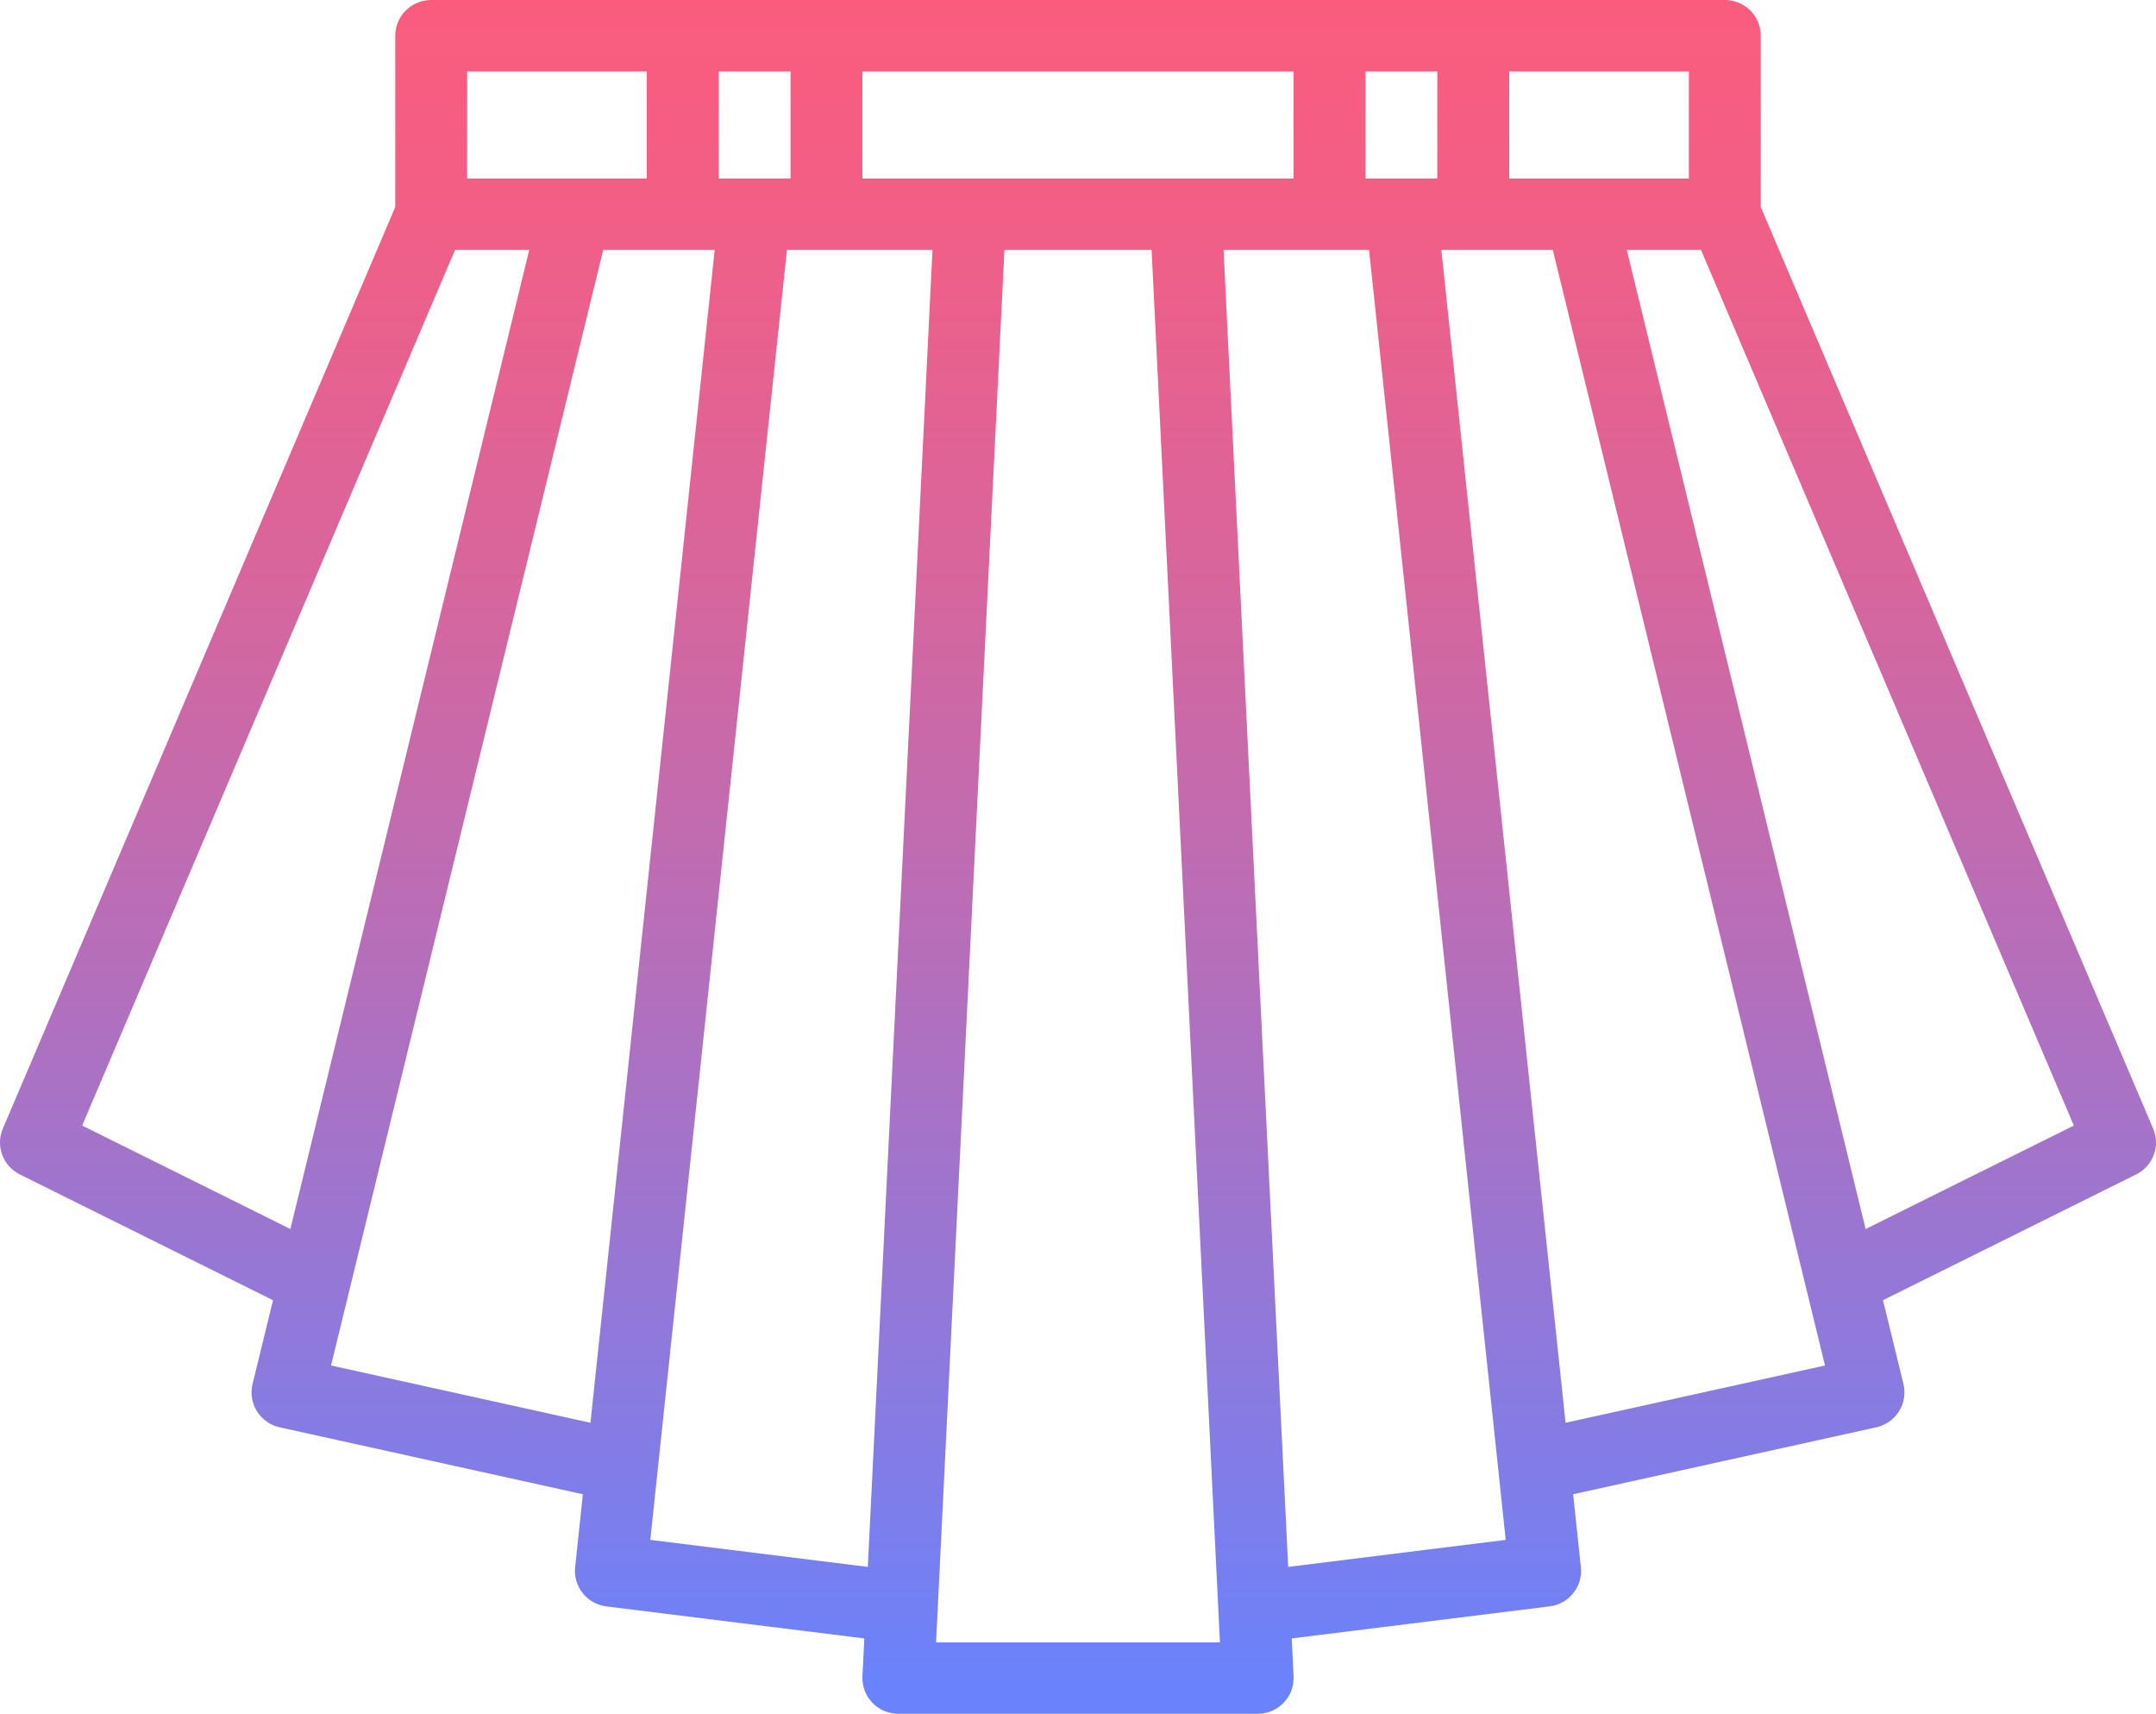 <?xml version="1.0" encoding="UTF-8"?>
<svg width="151px" height="120px" viewBox="0 0 151 120" version="1.1" xmlns="http://www.w3.org/2000/svg" xmlns:xlink="http://www.w3.org/1999/xlink">
    <!-- Generator: sketchtool 64 (101010) - https://sketch.com -->
    <title>1A1D5C25-8565-4133-BE14-70A0D9387BB9</title>
    <desc>Created with sketchtool.</desc>
    <defs>
        <linearGradient x1="50%" y1="-1.738%" x2="50%" y2="98.026%" id="linearGradient-1">
            <stop stop-color="#FC5C7D" offset="0%"></stop>
            <stop stop-color="#F35E85" offset="12.9%"></stop>
            <stop stop-color="#D9659B" offset="34.3%"></stop>
            <stop stop-color="#B070BF" offset="61.6%"></stop>
            <stop stop-color="#777FF0" offset="93.4%"></stop>
            <stop stop-color="#6A82FB" offset="100%"></stop>
        </linearGradient>
    </defs>
    <g id="Dump" stroke="none" stroke-width="1" fill="none" fill-rule="evenodd">
        <g id="Hero-Screen" transform="translate(-1104, -810)" fill="url(#linearGradient-1)" fill-rule="nonzero">
            <g id="005-mini-skirt" transform="translate(1104, 810)">
                <path d="M150.801,79.026 L123.317,14.492 L123.317,2.5 C123.317,1.119 122.19,1.13686838e-13 120.8,1.13686838e-13 L30.2,1.13686838e-13 C28.811,1.13686838e-13 27.684,1.119 27.684,2.5 L27.684,14.492 L0.199,79.026 C-0.318,80.241 0.204,81.646 1.392,82.236 L19.121,91.042 L17.688,96.911 C17.529,97.563 17.641,98.252 17.998,98.822 C18.355,99.392 18.928,99.795 19.588,99.941 L40.822,104.628 L40.281,109.738 C40.137,111.092 41.111,112.312 42.472,112.481 L60.534,114.723 L60.403,117.38 C60.37,118.063 60.62,118.73 61.095,119.225 C61.57,119.72 62.229,120 62.917,120 L88.084,120 C88.772,120 89.431,119.72 89.906,119.224 C90.381,118.729 90.631,118.061 90.597,117.378 L90.467,114.722 L108.529,112.479 C109.889,112.31 110.863,111.091 110.72,109.737 L110.178,104.627 L131.413,99.939 C132.072,99.793 132.645,99.39 133.003,98.82 C133.36,98.251 133.472,97.562 133.312,96.909 L131.88,91.04 L149.609,82.234 C150.796,81.644 151.318,80.24 150.801,79.026 Z M105.7,5 L118.283,5 L118.283,12.5 L105.7,12.5 L105.7,5 Z M95.634,5 L100.667,5 L100.667,12.5 L95.634,12.5 L95.634,5 Z M60.4,5 L90.6,5 L90.6,12.5 L60.4,12.5 L60.4,5 Z M50.334,5 L55.367,5 L55.367,12.5 L50.334,12.5 L50.334,5 Z M32.717,5 L45.3,5 L45.3,12.5 L32.717,12.5 L32.717,5 Z M5.755,78.812 L31.868,17.5 L37.067,17.5 L20.337,86.056 L5.755,78.812 Z M41.353,99.623 L23.185,95.612 L42.246,17.5 L50.055,17.5 L41.353,99.623 Z M60.78,109.714 L45.545,107.823 L55.115,17.5 L65.308,17.5 L60.78,109.714 Z M65.559,115 L70.347,17.5 L80.654,17.5 L85.441,115 L65.559,115 Z M90.221,109.715 L85.693,17.5 L95.885,17.5 L105.456,107.823 L90.221,109.715 Z M109.648,99.623 L100.946,17.5 L108.754,17.5 L127.818,95.612 L109.648,99.623 Z M130.664,86.056 L113.933,17.5 L119.133,17.5 L145.246,78.812 L130.664,86.056 Z" id="Shape"></path>
            </g>
        </g>
    </g>
</svg>